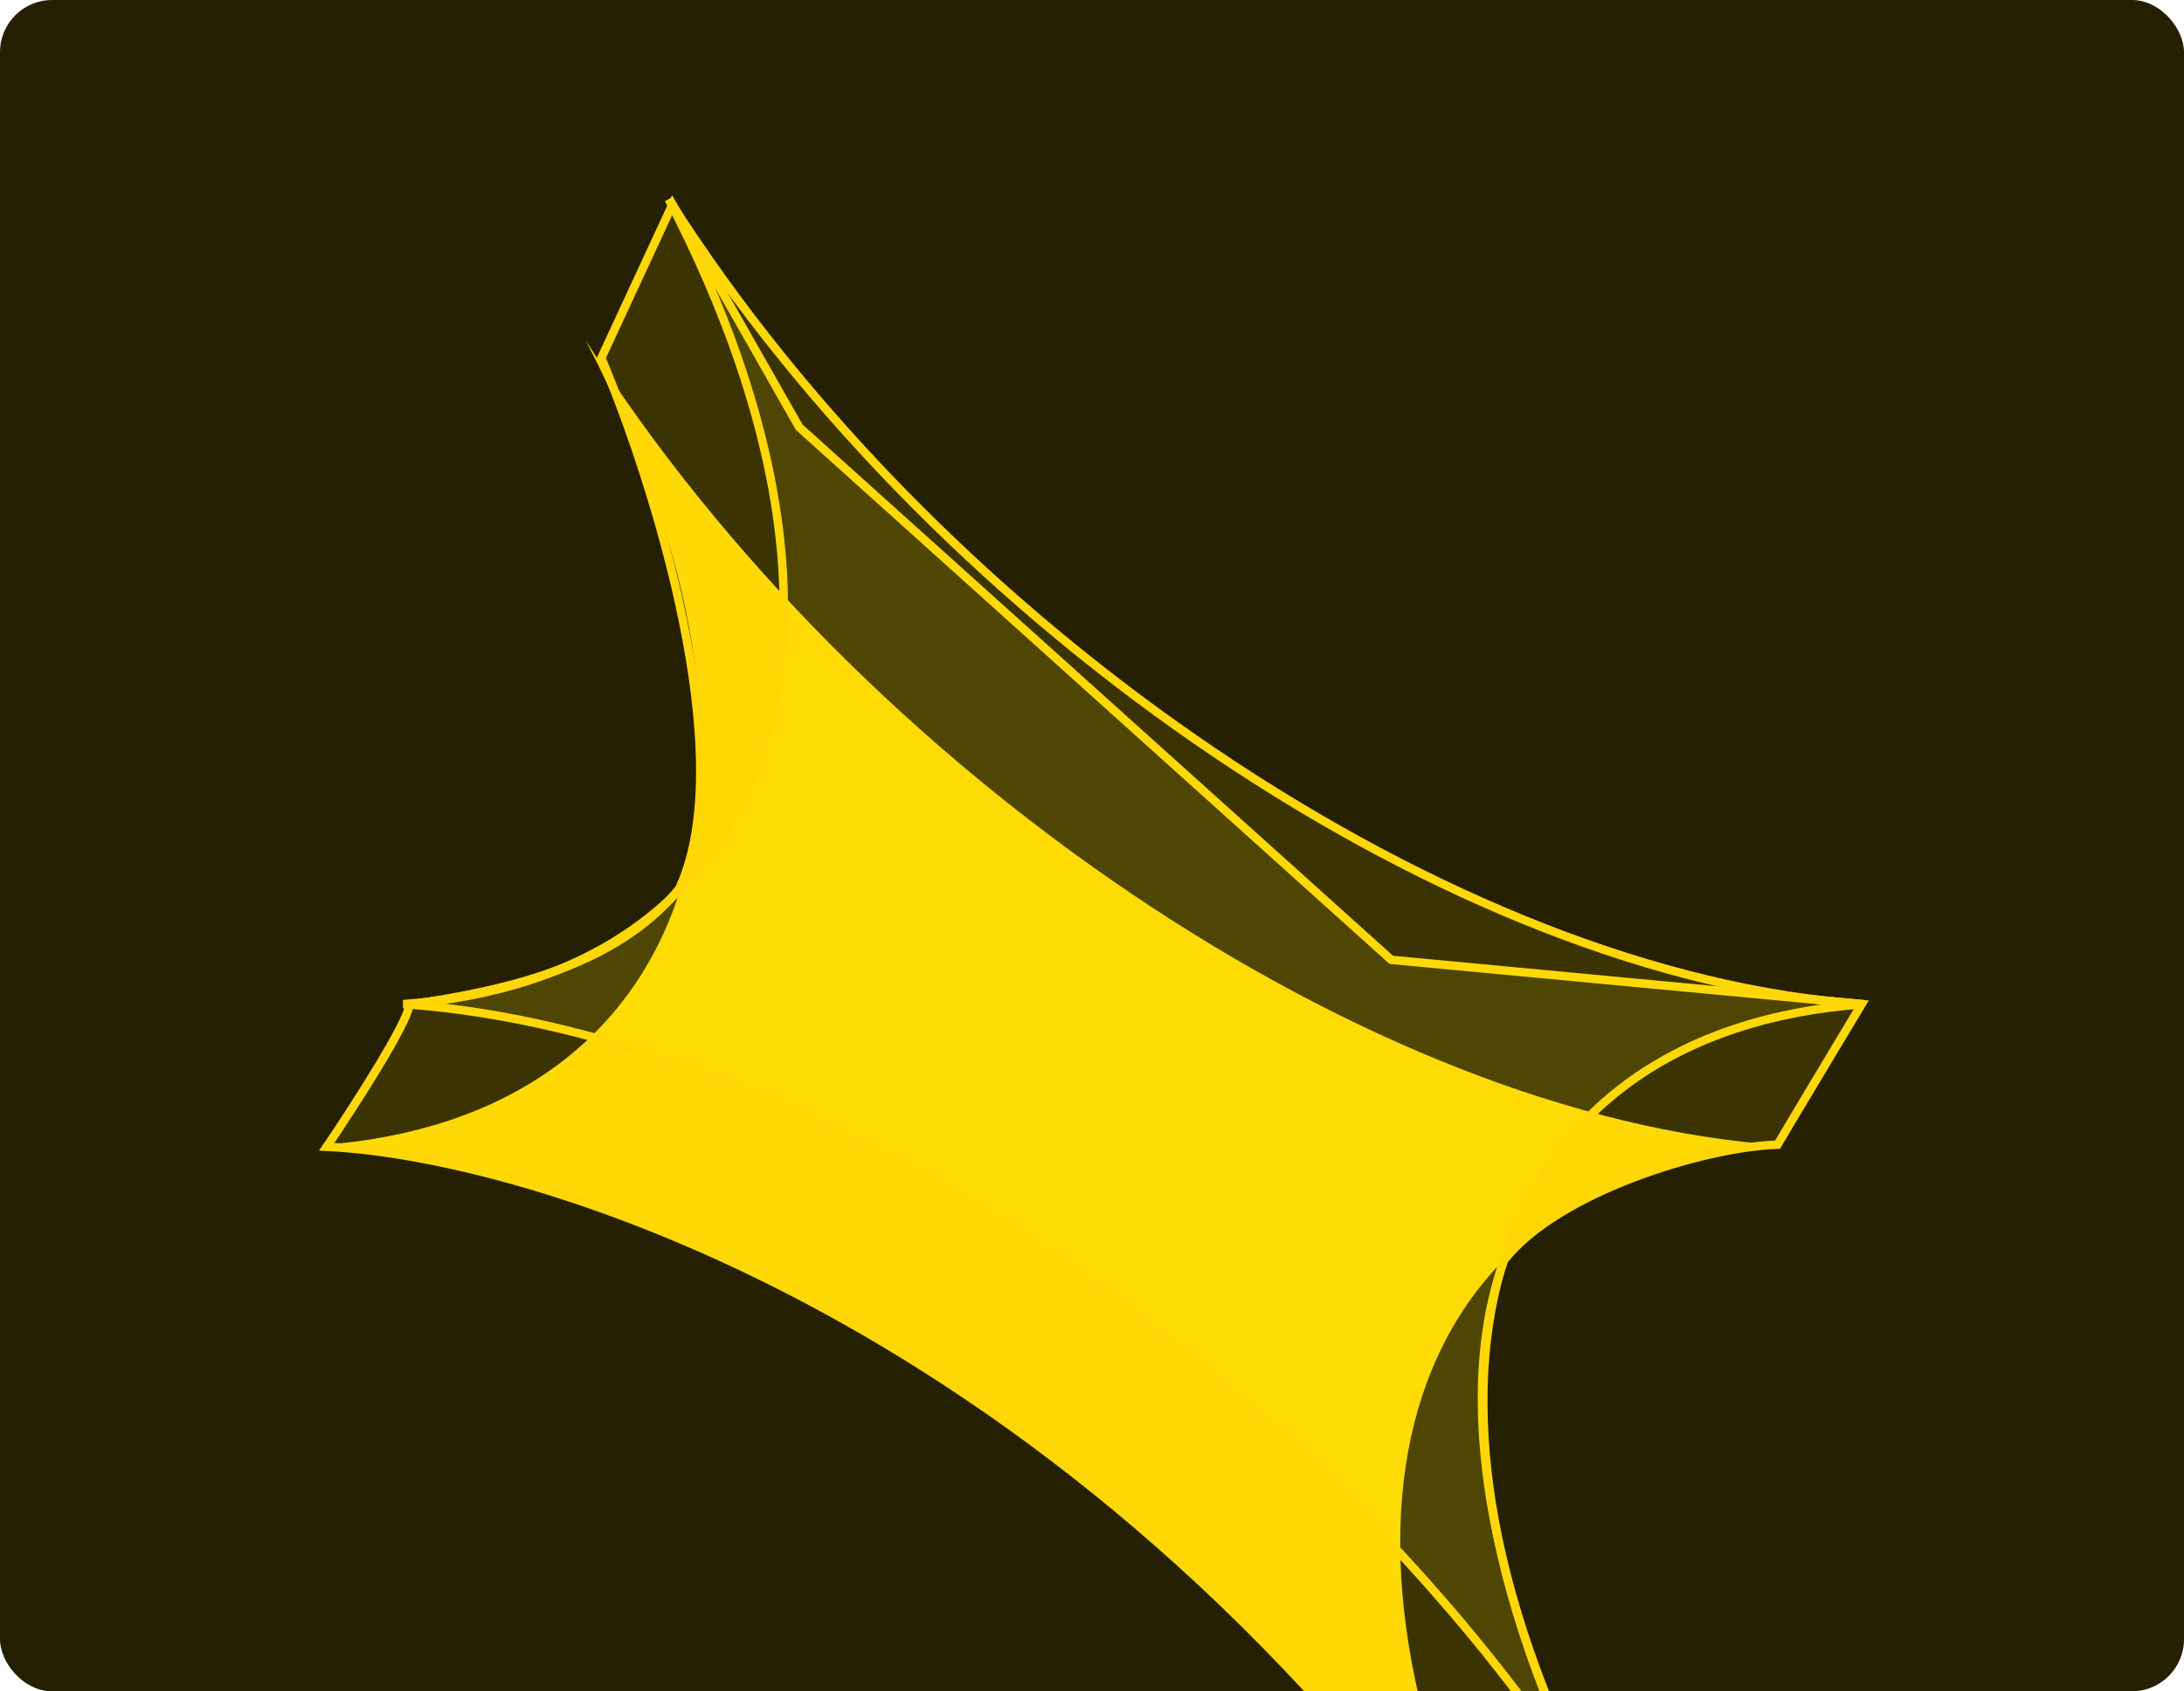<svg width="377" height="292" viewBox="0 0 377 292" fill="none" xmlns="http://www.w3.org/2000/svg">
<g clip-path="url(#clip0_769_4489)">
<rect width="377" height="292" rx="9" fill="#262002"/>
<path d="M261.569 336.671C214.153 261.968 125.765 202.43 55.272 197.713C120.317 192.996 139.948 133.459 101.091 58.756C148.507 133.459 236.895 192.996 307.387 197.713C242.343 202.43 222.712 261.968 261.569 336.671Z" fill="#FFD707"/>
<g filter="url(#filter0_b_769_4489)">
<path d="M103.795 61.816L116.085 35.297L137.969 73.772L240.159 165.716L321.366 173.349C317.439 179.884 309.035 193.888 306.841 197.626C294.043 198.032 268.75 205.853 259.611 217.593C248.333 249.125 264.723 291.672 275.687 311.998C275.269 312.959 271.685 319.023 260.692 335.59C188.673 230.005 94.491 199.86 56.402 197.986C61.145 190.975 70.63 176.253 70.63 173.454C87.006 171.074 106.322 166.875 117.239 153.438C127.877 130.595 112.709 82.839 103.795 61.816Z" fill="#FFE600" fill-opacity="0.1"/>
<path d="M103.795 61.816L116.085 35.297L137.969 73.772L240.159 165.716L321.366 173.349C317.439 179.884 309.035 193.888 306.841 197.626C294.043 198.032 268.75 205.853 259.611 217.593C248.333 249.125 264.723 291.672 275.687 311.998C275.269 312.959 271.685 319.023 260.692 335.59C188.673 230.005 94.491 199.86 56.402 197.986C61.145 190.975 70.63 176.253 70.63 173.454C87.006 171.074 106.322 166.875 117.239 153.438C127.877 130.595 112.709 82.839 103.795 61.816Z" stroke="#FFD707" stroke-width="1.46"/>
</g>
<g filter="url(#filter1_b_769_4489)">
<path d="M275.909 312.319C228.493 237.616 140.105 178.079 69.613 173.362C134.657 168.644 154.288 109.108 115.431 34.404C162.847 109.108 251.236 168.644 321.728 173.362C256.684 178.079 237.052 237.616 275.909 312.319Z" fill="#FFE600" fill-opacity="0.1"/>
<path d="M275.909 312.319C228.493 237.616 140.105 178.079 69.613 173.362C134.657 168.644 154.288 109.108 115.431 34.404C162.847 109.108 251.236 168.644 321.728 173.362C256.684 178.079 237.052 237.616 275.909 312.319Z" stroke="#FFD707" stroke-width="1.46"/>
</g>
</g>
<defs>
<filter id="filter0_b_769_4489" x="-28.735" y="-50.102" width="435.13" height="470.804" filterUnits="userSpaceOnUse" color-interpolation-filters="sRGB">
<feFlood flood-opacity="0" result="BackgroundImageFix"/>
<feGaussianBlur in="BackgroundImageFix" stdDeviation="41.903"/>
<feComposite in2="SourceAlpha" operator="in" result="effect1_backgroundBlur_769_4489"/>
<feBlend mode="normal" in="SourceGraphic" in2="effect1_backgroundBlur_769_4489" result="shape"/>
</filter>
<filter id="filter1_b_769_4489" x="56.488" y="21.671" width="278.364" height="303.382" filterUnits="userSpaceOnUse" color-interpolation-filters="sRGB">
<feFlood flood-opacity="0" result="BackgroundImageFix"/>
<feGaussianBlur in="BackgroundImageFix" stdDeviation="6.351"/>
<feComposite in2="SourceAlpha" operator="in" result="effect1_backgroundBlur_769_4489"/>
<feBlend mode="normal" in="SourceGraphic" in2="effect1_backgroundBlur_769_4489" result="shape"/>
</filter>
<clipPath id="clip0_769_4489">
<rect width="377" height="292" rx="9" fill="white"/>
</clipPath>
</defs>
</svg>
